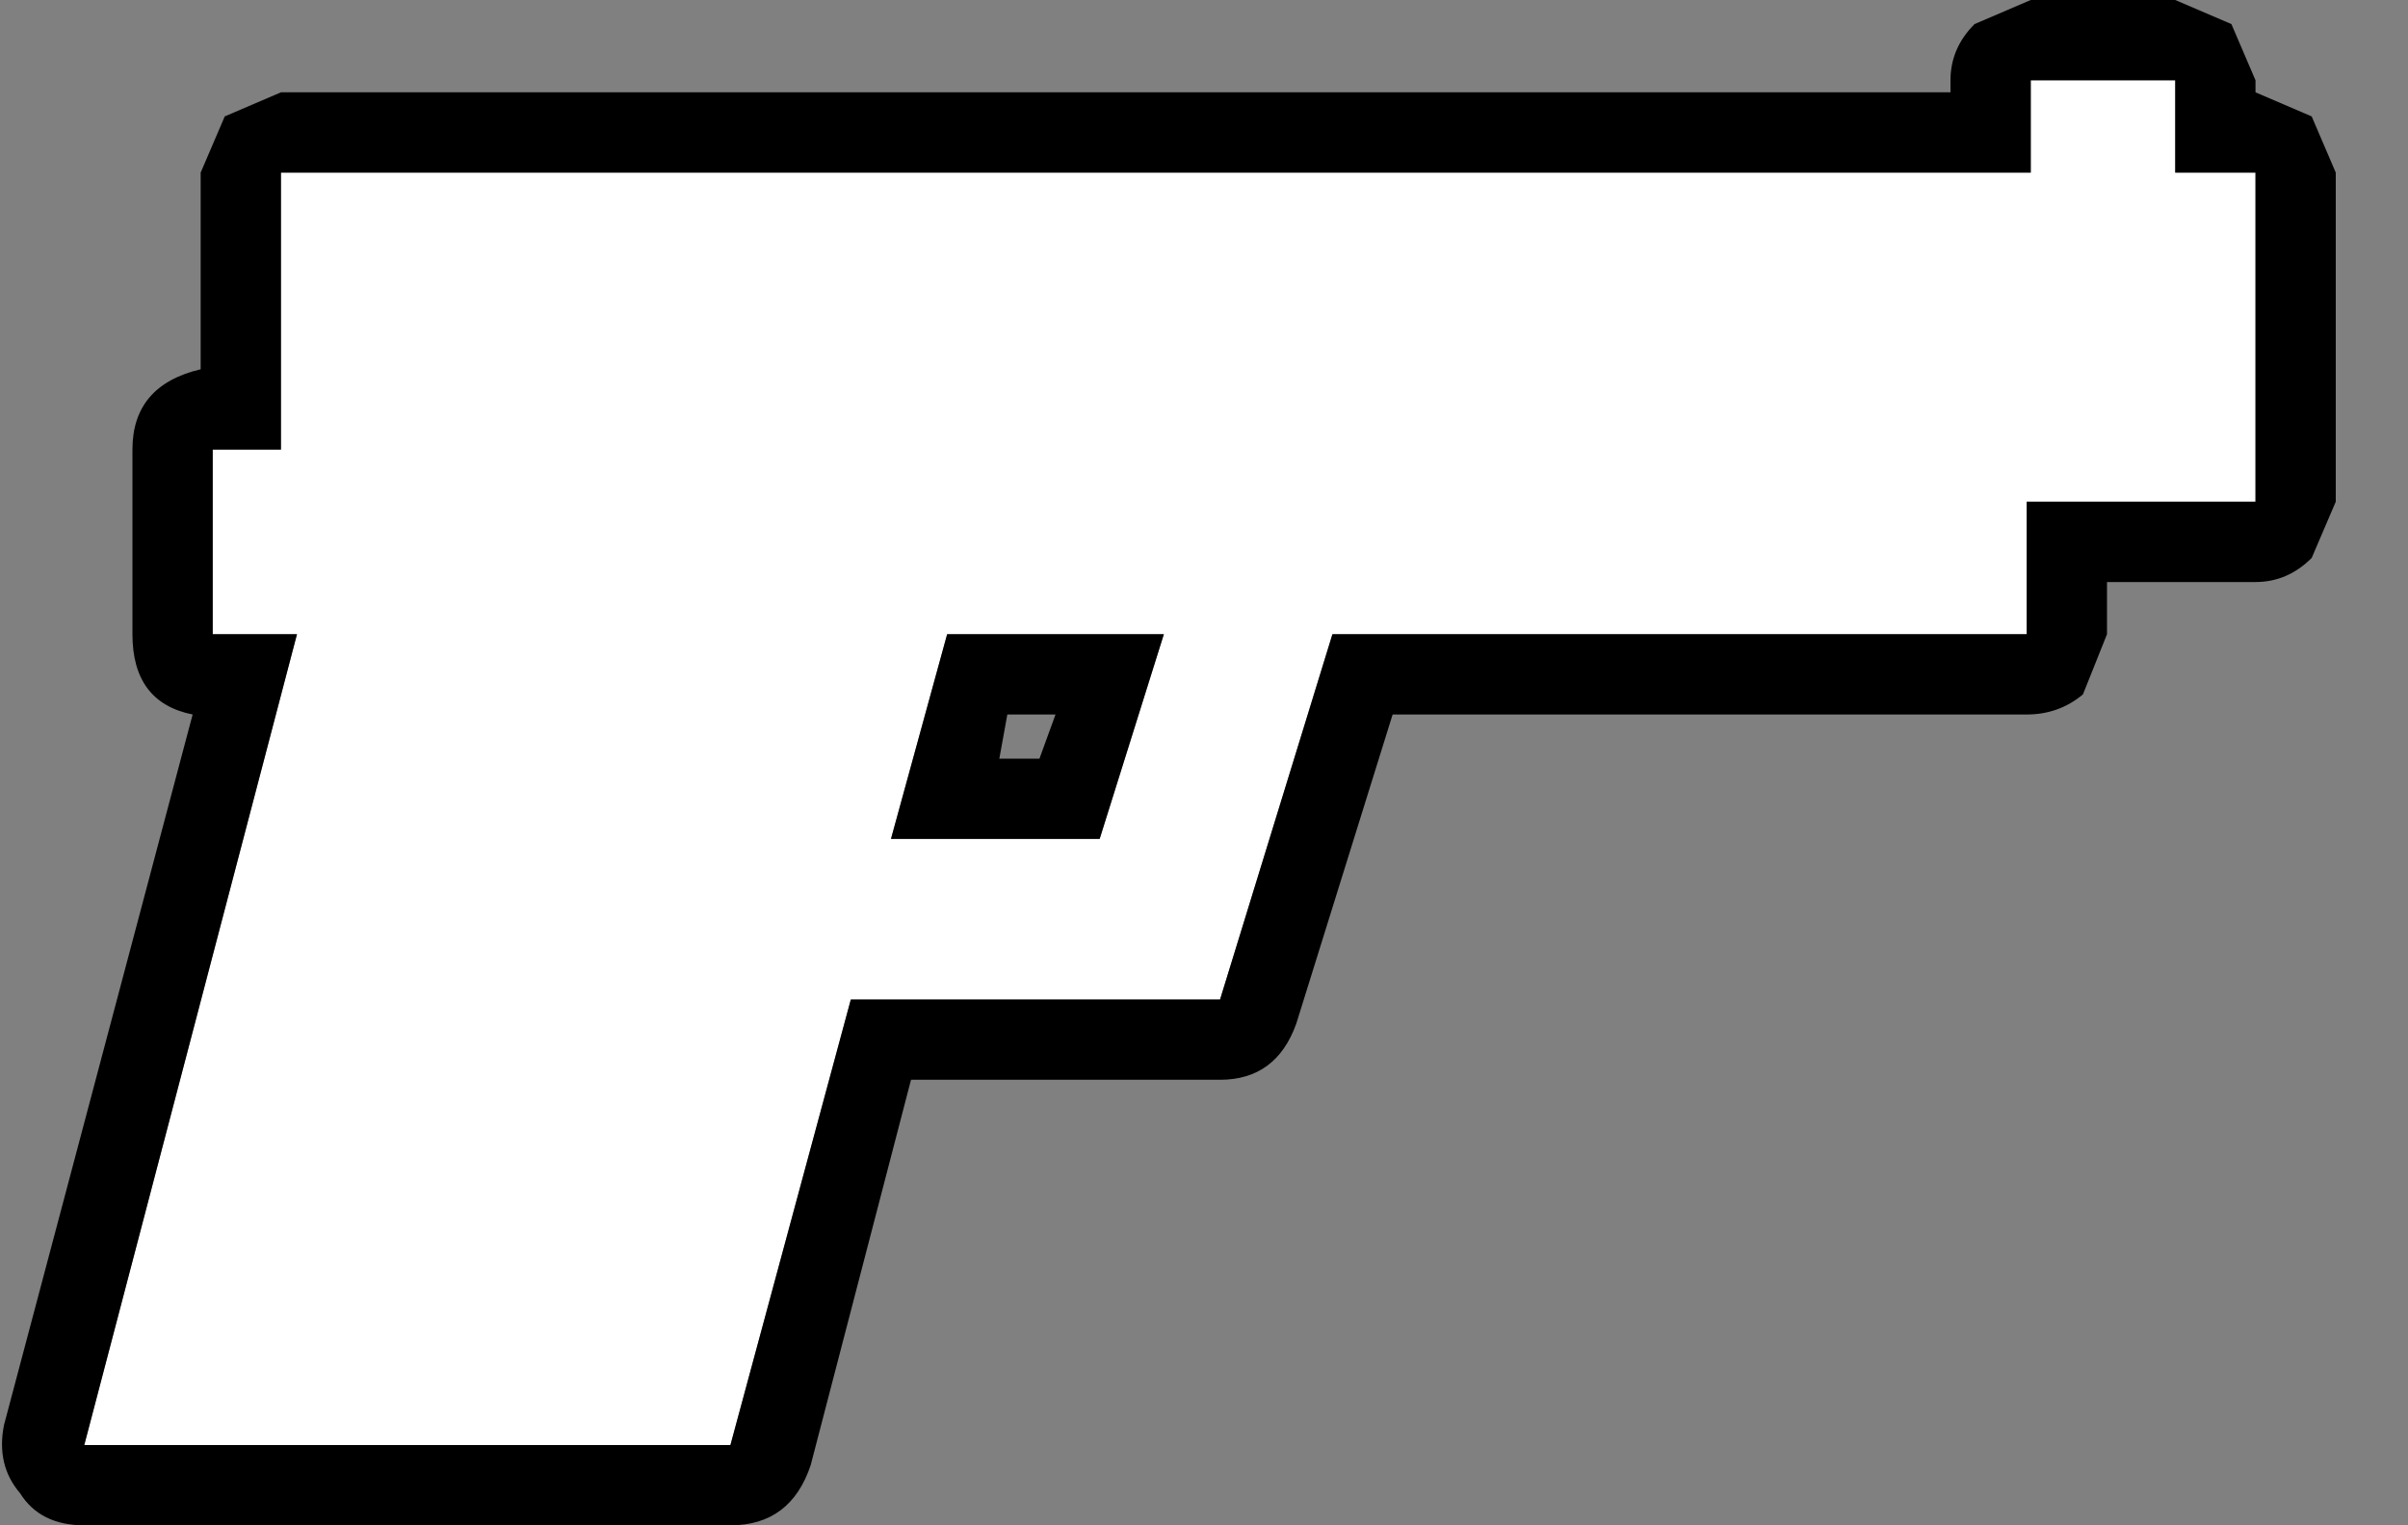<?xml version="1.0" encoding="utf-8"?>
<svg version="1.1" id="Layer_1"
xmlns="http://www.w3.org/2000/svg"
xmlns:xlink="http://www.w3.org/1999/xlink"
xmlns:author="http://www.sothink.com"
width="30px" height="19px"
xml:space="preserve">
<rect width="100%" height="100%" fill="#808080" stroke="none"/>
<g id="1838" transform="matrix(1, 0, 0, 1, 14.55, 9.5)">
<path style="fill:#FFFFFF;fill-opacity:1" d="M-10.85,-1.6L-11.9 -1.6L-11.9 -3.9L-11.05 -3.9L-11.05 -7.35L10.75 -7.35L10.75 -8.5L12.55 -8.5L12.55 -7.35L13.55 -7.35L13.55 -3.25L10.7 -3.25L10.7 -1.6L2.05 -1.6L0.65 2.95L-3.95 2.95L-5.45 8.5L-13.5 8.5L-10.85 -1.6M-0.85,0.95L-0.05 -1.6L-2.75 -1.6L-3.45 0.95L-0.85 0.95" />
<path style="fill:#000000;fill-opacity:1" d="M-11.75,-8.05L-11.05 -8.35L9.75 -8.35L9.75 -8.5Q9.75 -8.9 10.05 -9.2L10.75 -9.5L12.55 -9.5L13.25 -9.2L13.55 -8.5L13.55 -8.35L14.25 -8.05L14.55 -7.35L14.55 -3.25L14.25 -2.55Q13.95 -2.25 13.55 -2.25L11.7 -2.25L11.7 -1.6L11.4 -0.85Q11.1 -0.6 10.7 -0.6L2.8 -0.6L1.6 3.25Q1.35 3.95 0.65 3.95L-3.2 3.95L-4.45 8.75Q-4.7 9.5 -5.45 9.5L-13.5 9.5Q-14.05 9.5 -14.3 9.1Q-14.6 8.75 -14.5 8.25L-12.15 -0.6Q-12.9 -0.75 -12.9 -1.6L-12.9 -3.9Q-12.9 -4.7 -12.05 -4.9L-12.05 -7.35L-11.75 -8.05M-11.9,-3.9L-11.9 -1.6L-10.85 -1.6L-13.5 8.5L-5.45 8.5L-3.95 2.95L0.65 2.95L2.05 -1.6L10.7 -1.6L10.7 -3.25L13.55 -3.25L13.55 -7.35L12.55 -7.35L12.55 -8.5L10.75 -8.5L10.75 -7.35L-11.05 -7.35L-11.05 -3.9L-11.9 -3.9M-0.05,-1.6L-0.85 0.95L-3.45 0.95L-2.75 -1.6L-0.05 -1.6M-1.6,-0.05L-1.4 -0.6L-2 -0.6L-2.1 -0.05L-1.6 -0.05" />
</g>
</svg>
